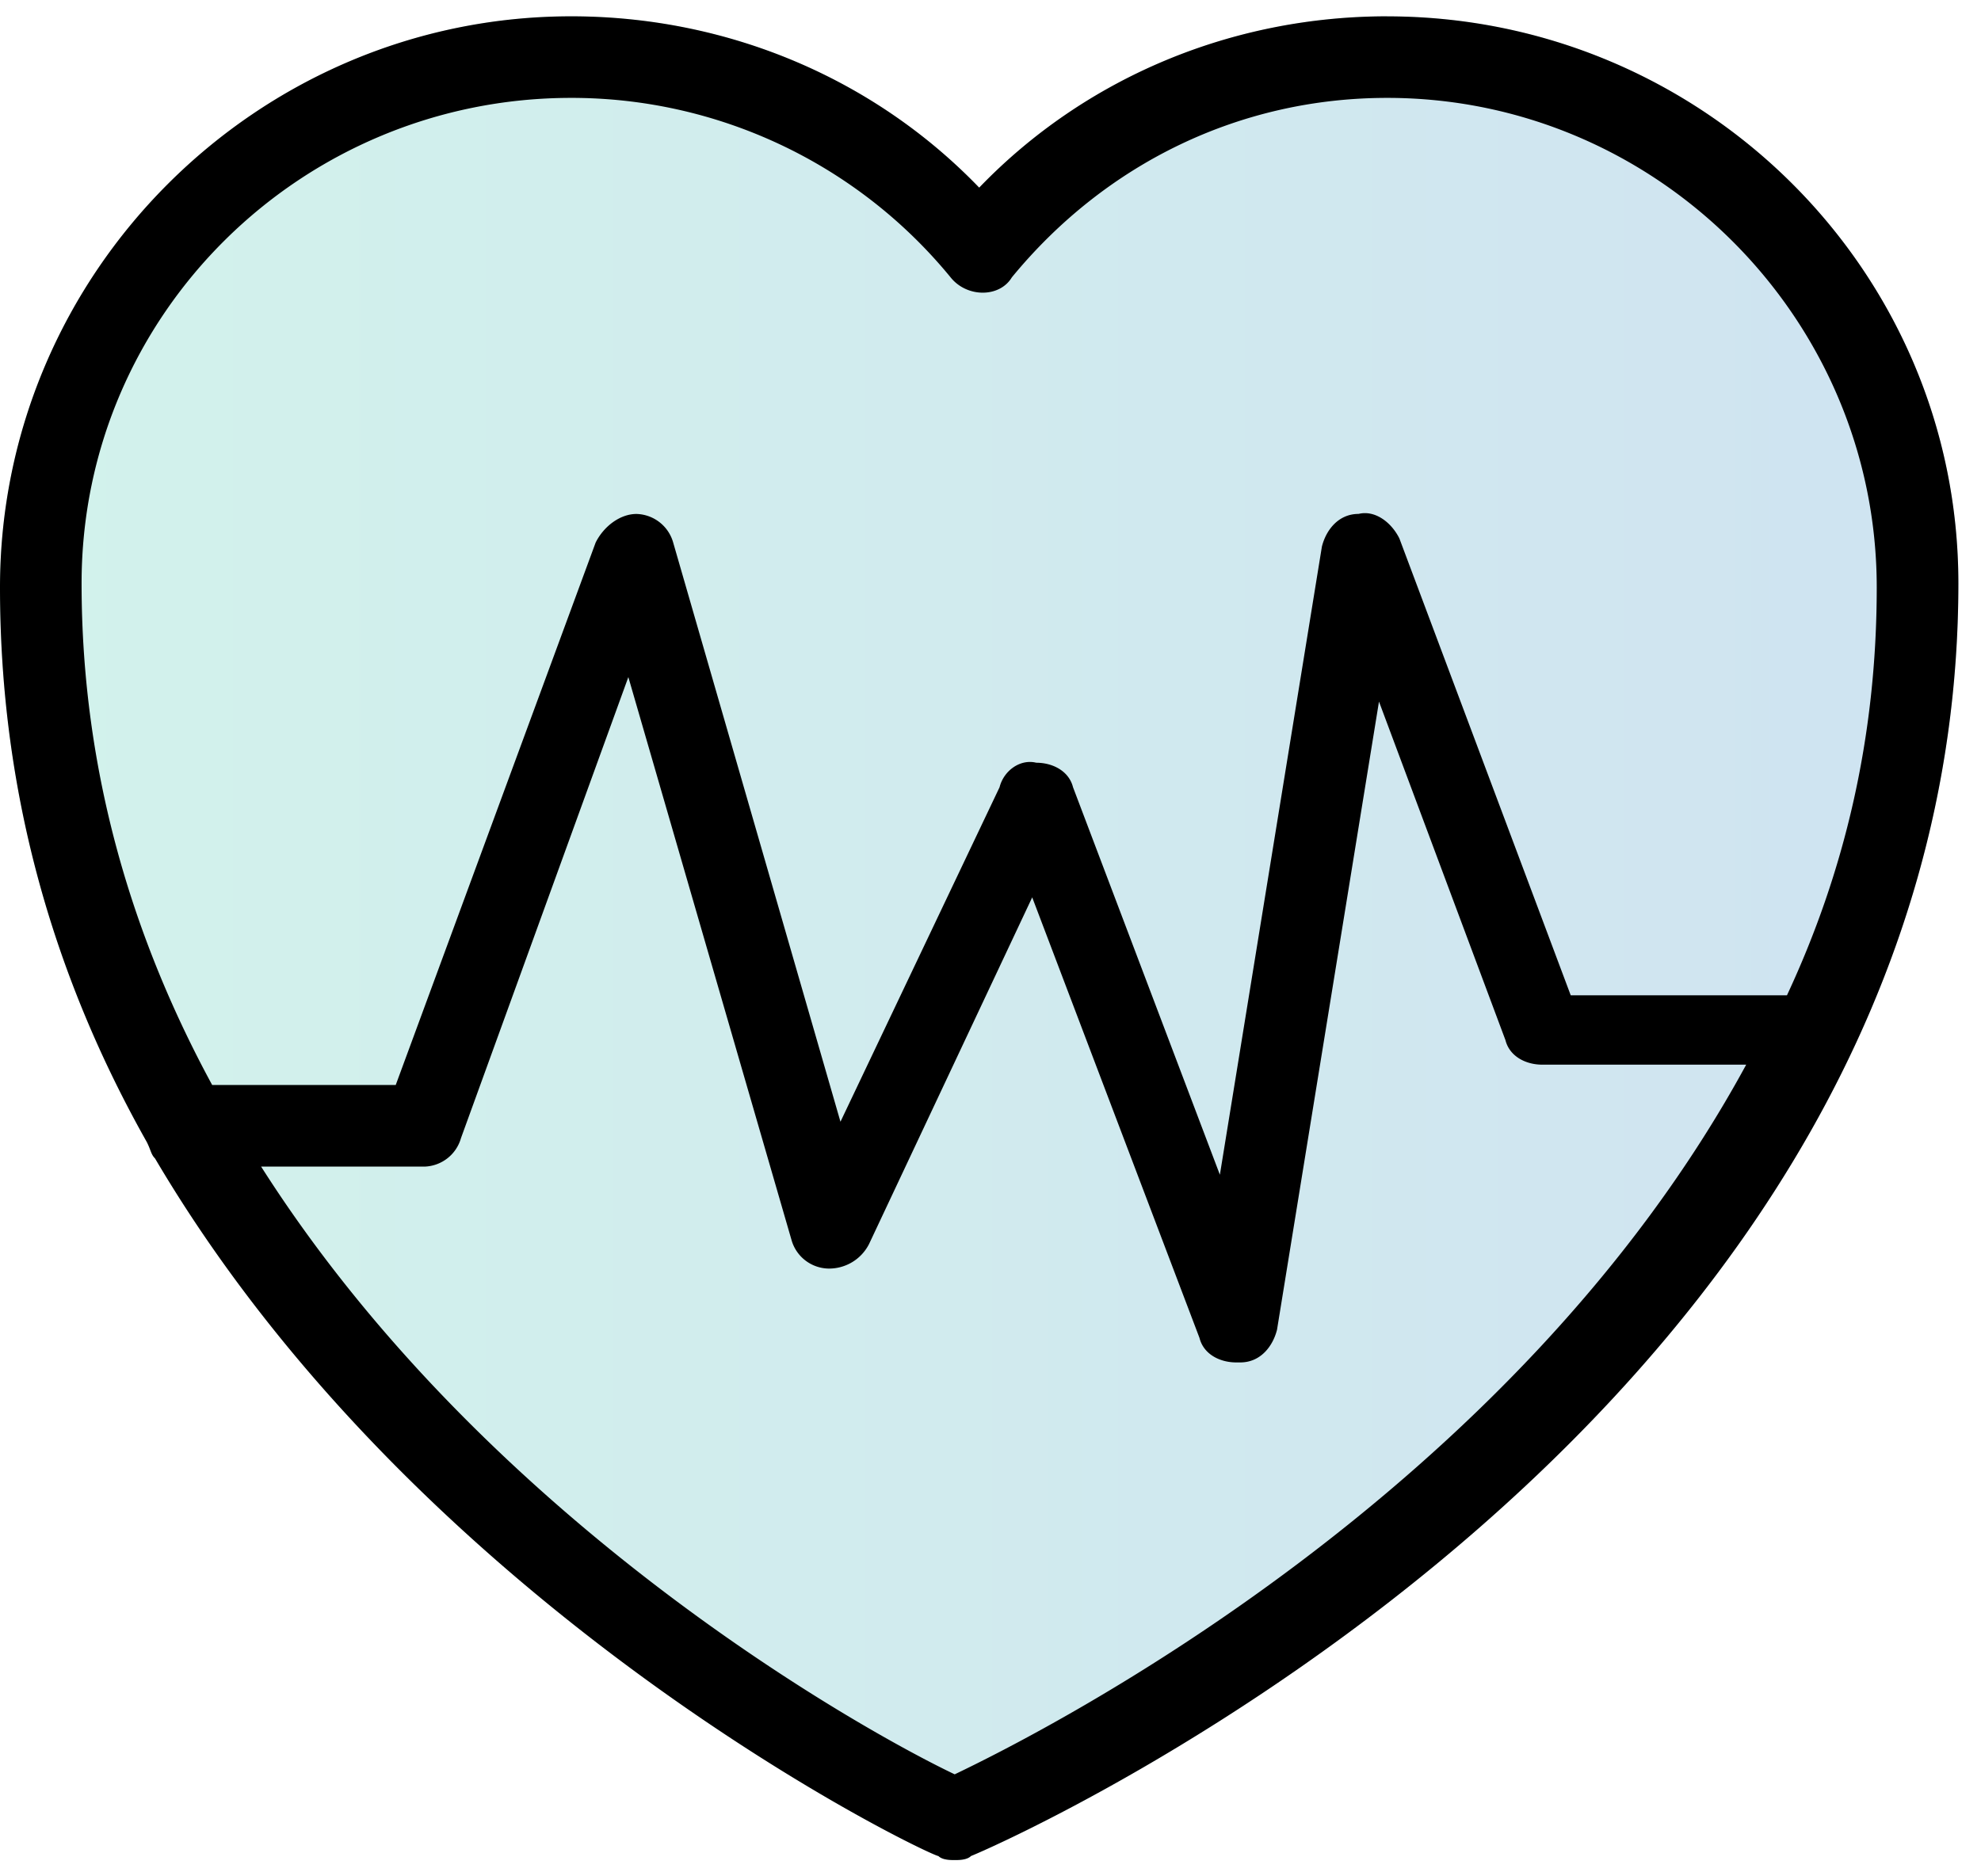 <svg width="38" height="36" viewBox="0 0 38 36" xmlns="http://www.w3.org/2000/svg"><title>38C244FC-34E8-407B-BF18-059F32482840</title><defs><linearGradient x1="0%" y1="1.556%" y2="1.556%" id="a"><stop stop-color="#1EBF9D" offset="0%"/><stop stop-color="#1073B9" offset="100%"/></linearGradient></defs><g fill="none" fill-rule="evenodd"><path d="M26.609.313c-2.974 0-5.792 1.174-7.826 3.287C16.748 1.487 13.93.313 10.957.313 4.93.313 0 5.243 0 11.27c0 4.07 1.096 7.59 2.817 10.643.079.157.079.235.157.313C8.139 30.991 17.844 35.61 18 35.61c.078.078.235.078.313.078.078 0 .235 0 .313-.078.783-.313 18.94-8.374 18.94-24.418 0-6.026-4.931-10.878-10.957-10.878z" fill="url(#a)" opacity=".2"/><path d="M26.609.313c-2.974 0-5.792 1.174-7.826 3.287C16.748 1.487 13.93.313 10.957.313 4.93.313 0 5.243 0 11.27c0 4.07 1.096 7.59 2.817 10.643.079.157.079.235.157.313C8.139 30.991 17.844 35.61 18 35.61c.078.078.235.078.313.078.078 0 .235 0 .313-.078.783-.313 18.94-8.374 18.94-24.418 0-6.026-4.931-10.878-10.957-10.878zM10.957 1.878a9.398 9.398 0 0 1 7.278 3.444c.313.391.939.391 1.174 0 1.8-2.192 4.382-3.444 7.2-3.444C31.774 1.878 36 6.104 36 11.27c0 2.895-.626 5.478-1.722 7.826H30.13l-3.287-8.766c-.156-.313-.47-.547-.782-.47-.391 0-.626.314-.704.627L23.4 22.539l-2.817-7.435c-.079-.313-.392-.47-.705-.47-.313-.077-.626.157-.704.47l-3.052 6.418-3.209-11.113a.752.752 0 0 0-.704-.548c-.313 0-.626.235-.783.548L7.591 20.817H4.07c-1.487-2.739-2.505-5.947-2.505-9.626 0-5.165 4.226-9.313 9.392-9.313zm7.356 32.165c-1.643-.782-8.922-4.773-13.304-11.66h3.13a.752.752 0 0 0 .704-.548l3.21-8.844 3.13 10.8a.752.752 0 0 0 .704.548.86.86 0 0 0 .783-.47l3.13-6.652 3.209 8.453c.078.313.391.47.704.47h.078c.392 0 .626-.314.705-.627l1.956-12.052 2.426 6.496c.079.313.392.47.705.47h3.913c-4.461 8.216-13.383 12.756-15.183 13.616z" fill="#000" fill-rule="nonzero"/></g></svg>